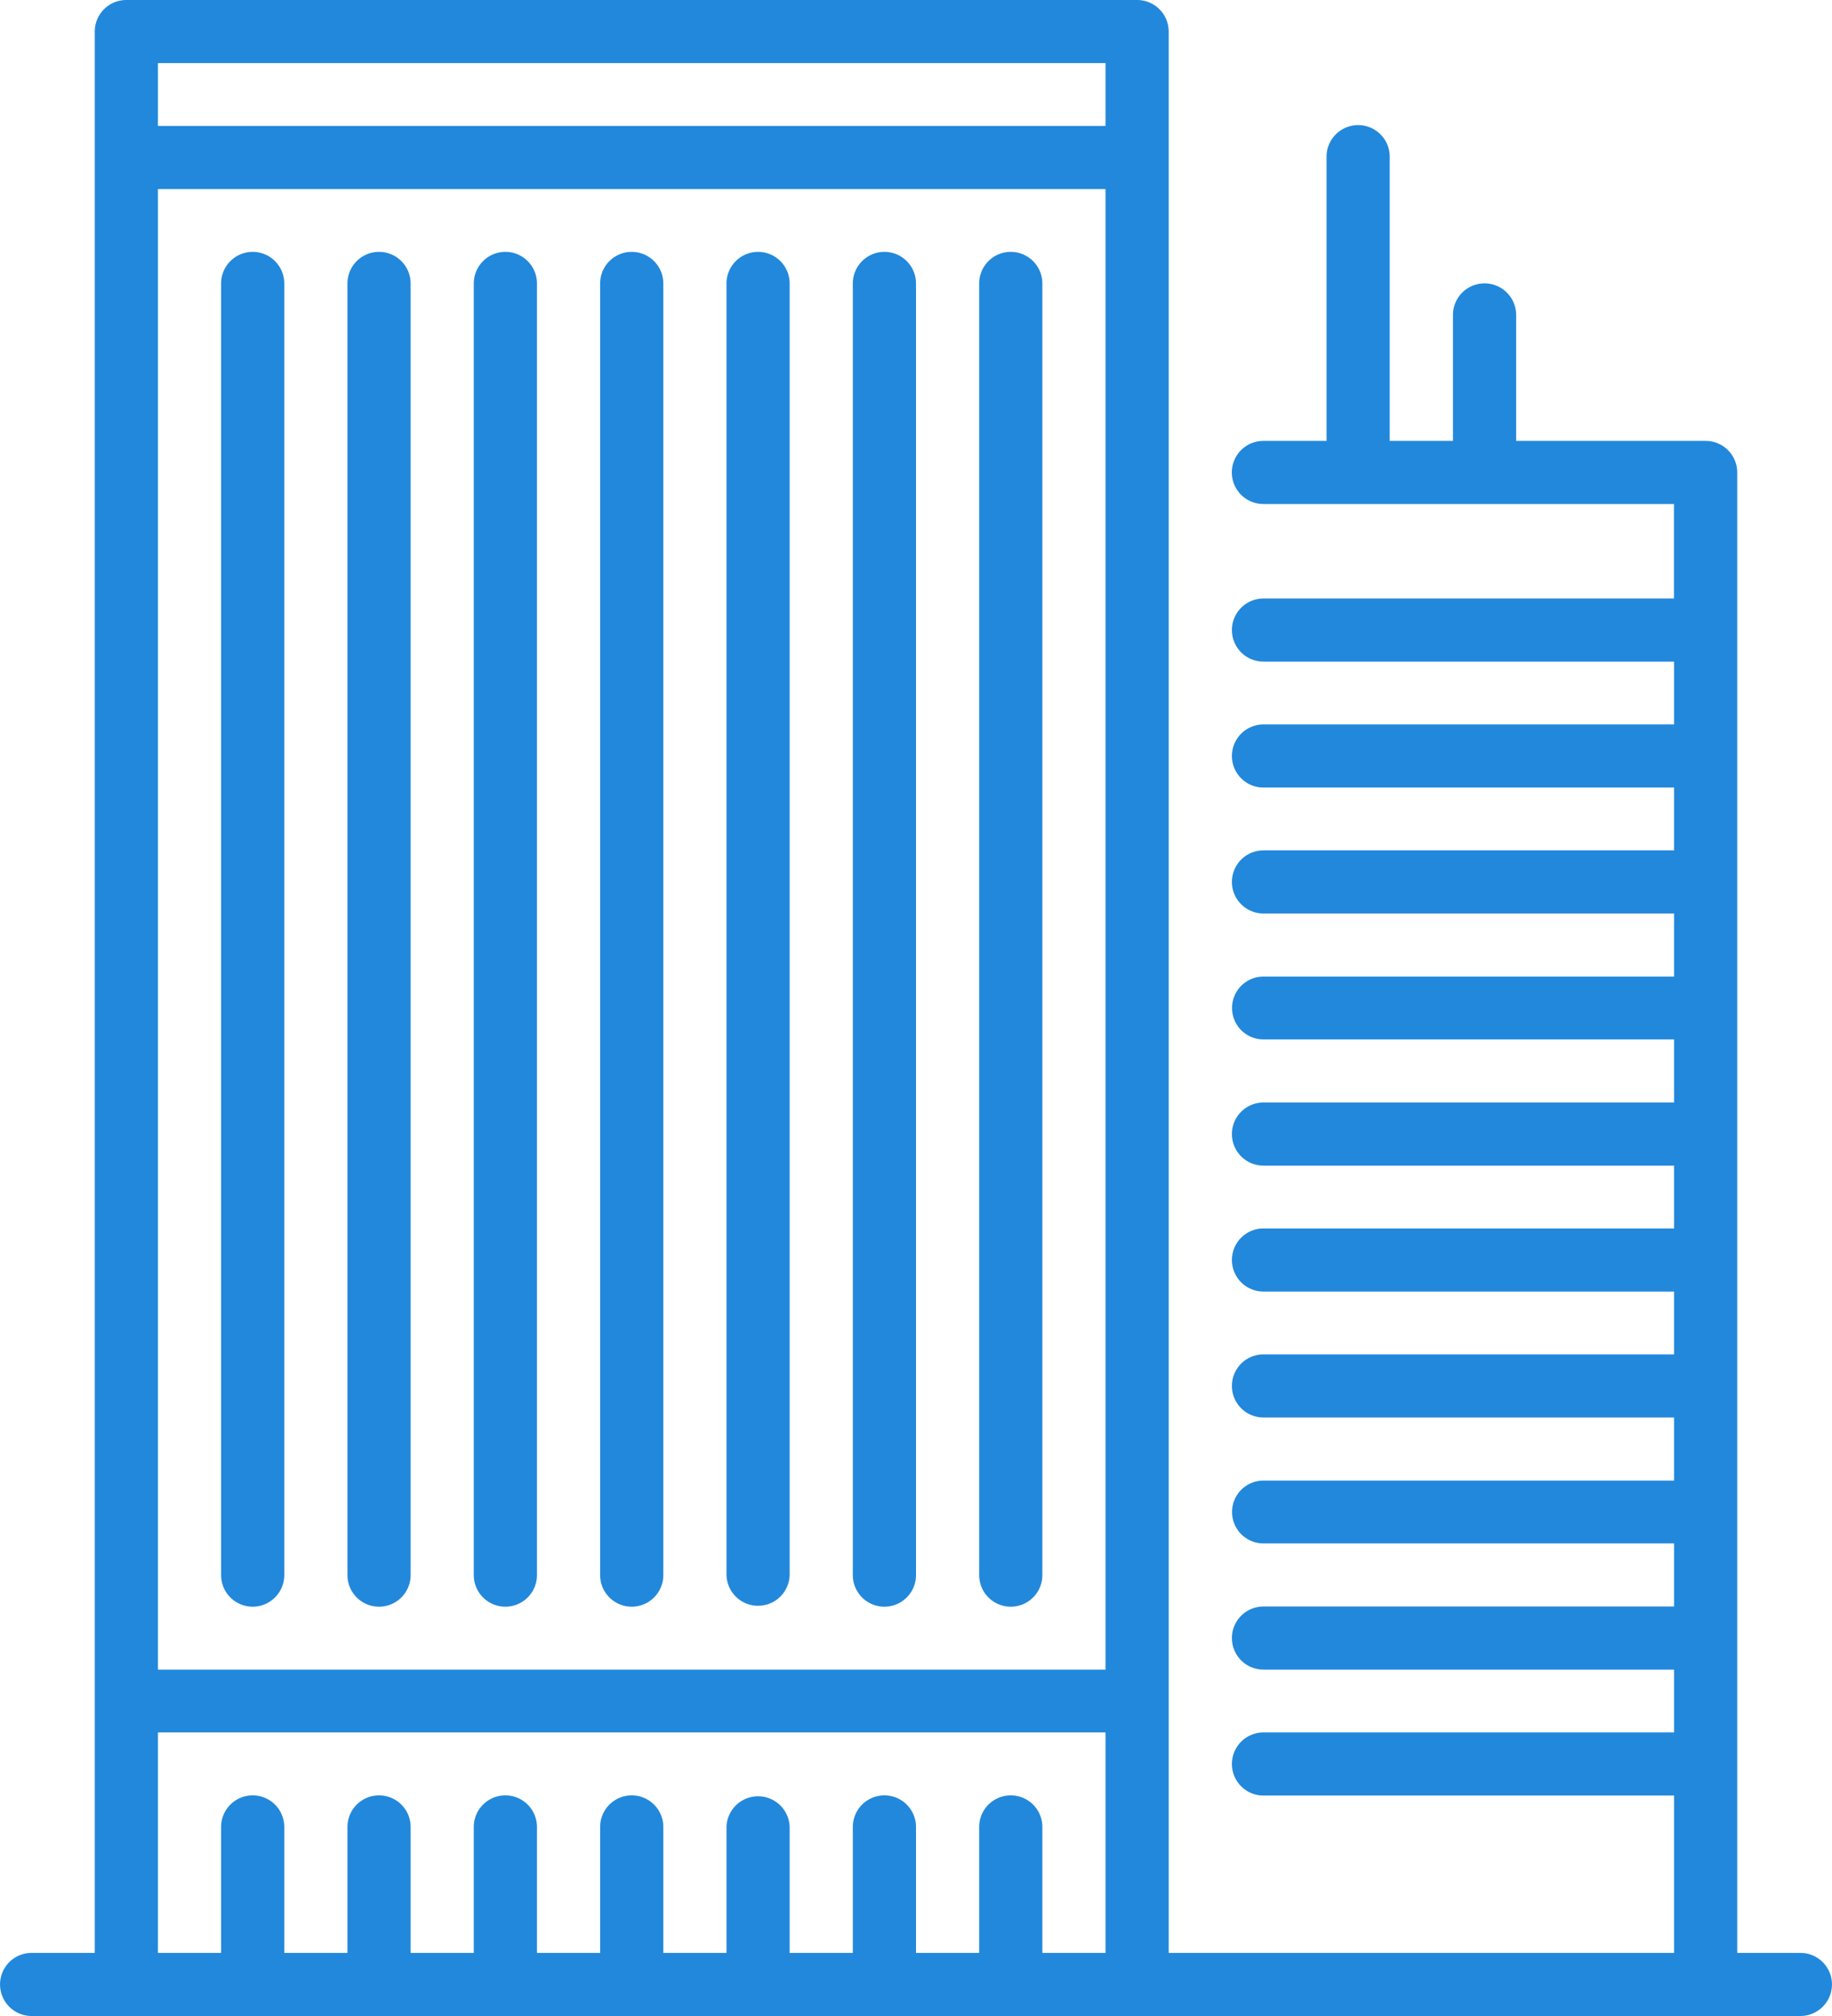 <svg xmlns="http://www.w3.org/2000/svg" width="70" height="77" viewBox="0 0 70 77">
  <defs>
    <style>
      .cls-1 {
        fill: #2288db;
        fill-rule: evenodd;
      }
    </style>
  </defs>
  <path id="ministr" class="cls-1" d="M543.793,1460.59h-2.414v-56.54a1.207,1.207,0,0,0-1.207-1.21h-7.241v-4.81a1.207,1.207,0,0,0-2.414,0v4.81H528.1v-10.82a1.207,1.207,0,1,0-2.413,0v10.82h-2.414a1.205,1.205,0,1,0,0,2.41h15.689v3.61H523.276a1.205,1.205,0,1,0,0,2.41h15.689v2.4H523.276a1.205,1.205,0,1,0,0,2.41h15.689v2.4H523.276a1.205,1.205,0,1,0,0,2.41h15.689v2.41H523.276a1.2,1.2,0,1,0,0,2.4h15.689v2.41H523.276a1.205,1.205,0,1,0,0,2.41h15.689v2.4H523.276a1.205,1.205,0,1,0,0,2.41h15.689v2.4H523.276a1.205,1.205,0,1,0,0,2.41h15.689v2.41H523.276a1.2,1.2,0,1,0,0,2.4h15.689v2.41H523.276a1.205,1.205,0,1,0,0,2.41h15.689v2.4H523.276a1.205,1.205,0,1,0,0,2.41h15.689v6.01h-19.31V1387.2a1.205,1.205,0,0,0-1.207-1.2h-38.62a1.205,1.205,0,0,0-1.207,1.2v73.39h-2.414a1.205,1.205,0,1,0,0,2.41h67.586A1.205,1.205,0,1,0,543.793,1460.59Zm-62.758-67.37h36.206v56.55H481.035v-56.55Zm36.206-4.81v2.4H481.035v-2.4h36.206Zm-36.206,63.76h36.206v8.42h-2.413v-4.81a1.207,1.207,0,0,0-2.414,0v4.81H510v-4.81a1.207,1.207,0,0,0-2.414,0v4.81h-2.414v-4.81a1.207,1.207,0,0,0-2.413,0v4.81h-2.414v-4.81a1.207,1.207,0,0,0-2.414,0v4.81h-2.414v-4.81a1.207,1.207,0,0,0-2.414,0v4.81H490.69v-4.81a1.207,1.207,0,0,0-2.414,0v4.81h-2.414v-4.81a1.207,1.207,0,0,0-2.414,0v4.81h-2.413v-8.42Zm13.275-56.55a1.208,1.208,0,0,0-1.207,1.21v49.33a1.207,1.207,0,0,0,2.414,0v-49.33A1.207,1.207,0,0,0,494.31,1395.62Zm4.828,0a1.207,1.207,0,0,0-1.207,1.21v49.33a1.207,1.207,0,0,0,2.414,0v-49.33A1.208,1.208,0,0,0,499.138,1395.62Zm-9.655,0a1.207,1.207,0,0,0-1.207,1.21v49.33a1.207,1.207,0,0,0,2.414,0v-49.33A1.208,1.208,0,0,0,489.483,1395.62Zm-4.828,0a1.208,1.208,0,0,0-1.207,1.21v49.33a1.207,1.207,0,0,0,2.414,0v-49.33A1.207,1.207,0,0,0,484.655,1395.62Zm28.966,0a1.207,1.207,0,0,0-1.207,1.21v49.33a1.207,1.207,0,0,0,2.414,0v-49.33A1.208,1.208,0,0,0,513.621,1395.62Zm-4.828,0a1.208,1.208,0,0,0-1.207,1.21v49.33a1.207,1.207,0,0,0,2.414,0v-49.33A1.207,1.207,0,0,0,508.793,1395.62Zm-4.827,0a1.207,1.207,0,0,0-1.207,1.21v49.33a1.207,1.207,0,0,0,2.413,0v-49.33A1.207,1.207,0,0,0,503.966,1395.62Z" transform="translate(-475 -1386)"/>
</svg>

